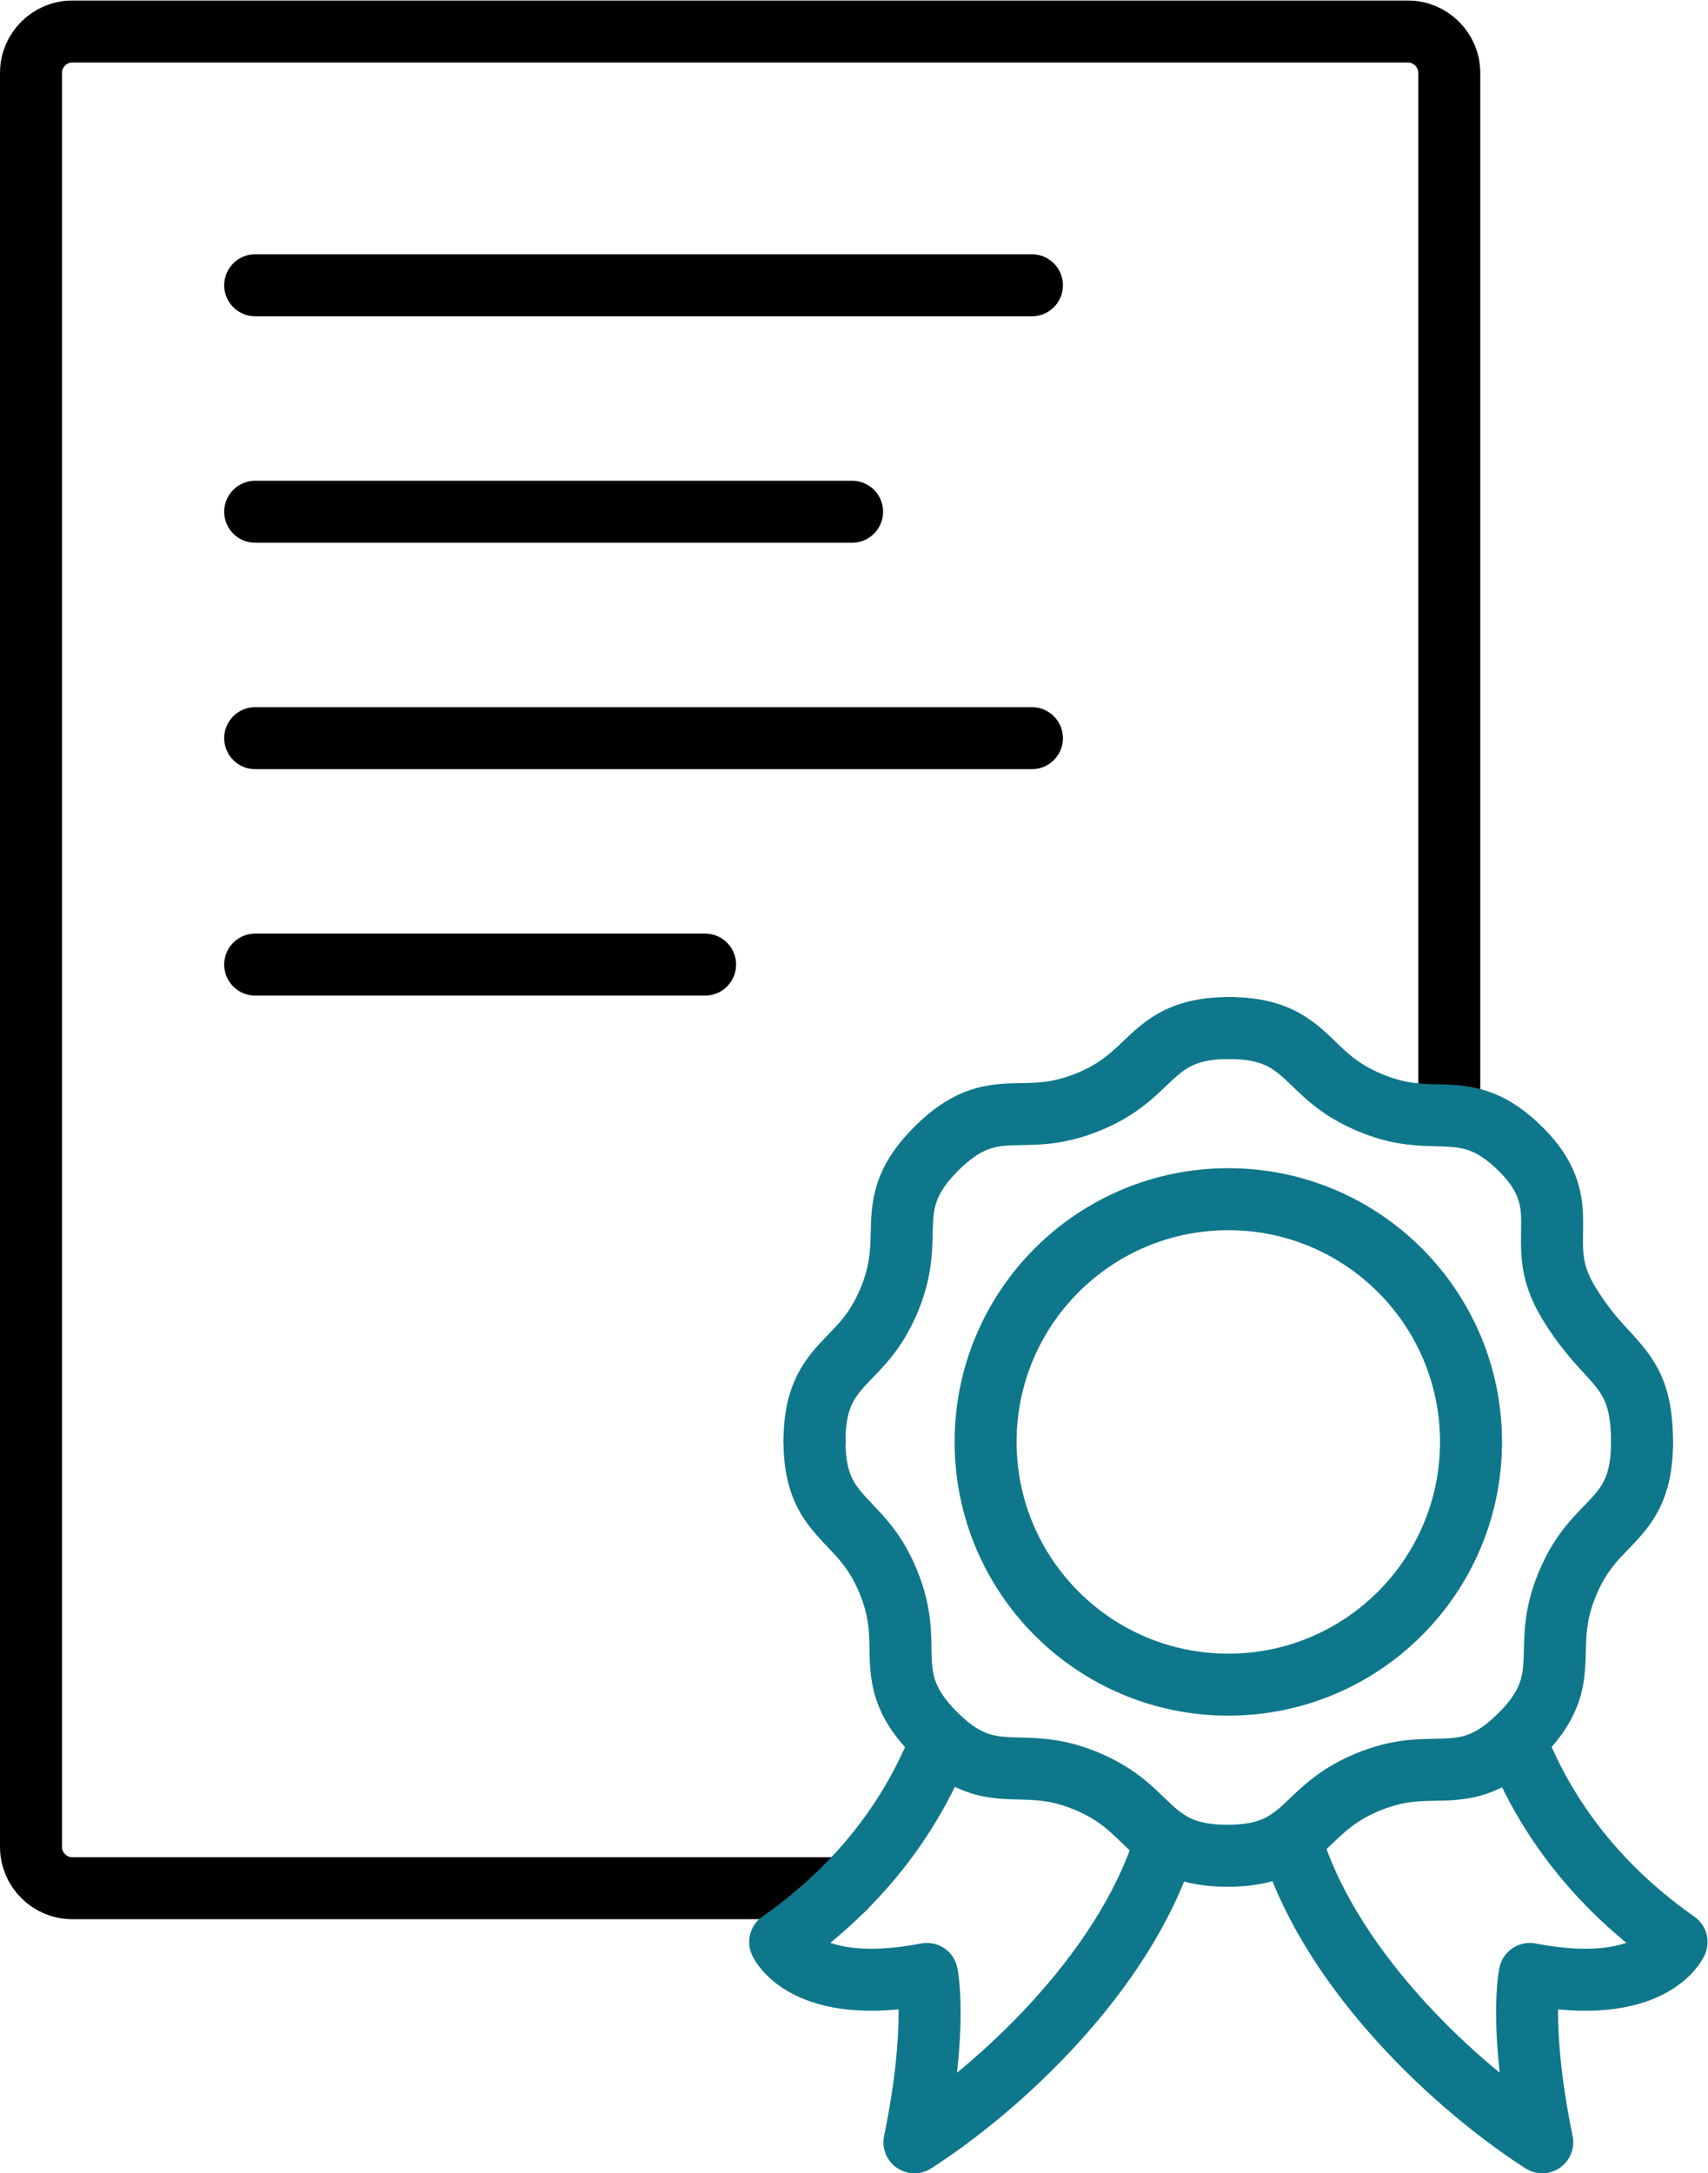 <?xml version="1.0" encoding="UTF-8" standalone="no"?>
<svg
   xmlns:dc="http://purl.org/dc/elements/1.1/"
   xmlns:cc="http://creativecommons.org/ns#"
   xmlns:rdf="http://www.w3.org/1999/02/22-rdf-syntax-ns#"
   xmlns:svg="http://www.w3.org/2000/svg"
   xmlns="http://www.w3.org/2000/svg"
   viewBox="0 0 55.094 70.089"
   height="70.089"
   width="55.094"
   xml:space="preserve"
   id="svg2"
   version="1.1"><defs
     id="defs6"><clipPath
       id="clipPath18"
       clipPathUnits="userSpaceOnUse"><path
         id="path16"
         d="M 0,52.567 H 41.32 V 0 H 0 Z" /></clipPath></defs><g
     transform="matrix(1.333,0,0,-1.333,0,70.089)"
     id="g10"><g
       id="g12"><g
         clip-path="url(#clipPath18)"
         id="g14"><g
           transform="translate(20.44,6.897)"
           id="g20"><path
             id="path22"
             style="fill:none;stroke:#000000;stroke-width:1.5;stroke-linecap:round;stroke-linejoin:round;stroke-miterlimit:10;stroke-dasharray:none;stroke-opacity:1"
             d="m 0,0 h -18.69 c -0.55,0 -1,0.45 -1,1 v 42.92 c 0,0.55 0.45,1 1,1 h 32.32 c 0.55,0 1,-0.45 1,-1 V 18.69" /></g><g
           transform="translate(6.175,45.678)"
           id="g24"><path
             id="path26"
             style="fill:none;stroke:#000000;stroke-width:1.5;stroke-linecap:round;stroke-linejoin:round;stroke-miterlimit:10;stroke-dasharray:none;stroke-opacity:1"
             d="M 0,0 H 18.796" /></g><g
           transform="translate(6.175,40.199)"
           id="g28"><path
             id="path30"
             style="fill:none;stroke:#000000;stroke-width:1.5;stroke-linecap:round;stroke-linejoin:round;stroke-miterlimit:10;stroke-dasharray:none;stroke-opacity:1"
             d="M 0,0 H 14.444" /></g><g
           transform="translate(6.175,34.721)"
           id="g32"><path
             id="path34"
             style="fill:none;stroke:#000000;stroke-width:1.5;stroke-linecap:round;stroke-linejoin:round;stroke-miterlimit:10;stroke-dasharray:none;stroke-opacity:1"
             d="M 0,0 H 18.796" /></g><g
           transform="translate(6.175,29.243)"
           id="g36"><path
             id="path38"
             style="fill:none;stroke:#000000;stroke-width:1.5;stroke-linecap:round;stroke-linejoin:round;stroke-miterlimit:10;stroke-dasharray:none;stroke-opacity:1"
             d="M 0,0 H 10.887" /></g><g
           transform="translate(29.755,27.707)"
           id="g40"><path
             id="path42"
             style="fill:none;stroke:#0f778b;stroke-width:1.5;stroke-linecap:round;stroke-linejoin:round;stroke-miterlimit:10;stroke-dasharray:none;stroke-opacity:1"
             d="M 0,0 V 0 H -0.004" /></g><g
           transform="translate(29.751,27.707)"
           id="g44"><path
             id="path46"
             style="fill:none;stroke:#0f778b;stroke-width:1.5;stroke-linecap:round;stroke-linejoin:round;stroke-miterlimit:10;stroke-dasharray:none;stroke-opacity:1"
             d="M 0,0 H 0.004" /></g><g
           transform="translate(19.71,17.725)"
           id="g48"><path
             id="path50"
             style="fill:none;stroke:#0f778b;stroke-width:1.5;stroke-linecap:round;stroke-linejoin:round;stroke-miterlimit:10;stroke-dasharray:none;stroke-opacity:1"
             d="M 0,0 V -0.002" /></g><g
           transform="translate(29.751,27.707)"
           id="g52"><path
             id="path54"
             style="fill:none;stroke:#0f778b;stroke-width:1.5;stroke-linecap:round;stroke-linejoin:round;stroke-miterlimit:10;stroke-dasharray:none;stroke-opacity:1"
             d="M 0,0 H -0.014 C -0.49,0.001 -0.848,-0.07 -1.142,-0.194 -1.583,-0.381 -1.853,-0.674 -2.155,-0.957 -2.459,-1.242 -2.799,-1.533 -3.409,-1.784 -4.226,-2.118 -4.749,-2.066 -5.297,-2.088 -5.57,-2.099 -5.85,-2.13 -6.146,-2.25 -6.443,-2.37 -6.749,-2.575 -7.089,-2.913 -7.428,-3.25 -7.635,-3.555 -7.756,-3.85 -7.939,-4.296 -7.921,-4.695 -7.935,-5.11 -7.949,-5.528 -7.983,-5.975 -8.237,-6.586 -8.578,-7.398 -8.986,-7.732 -9.359,-8.135 -9.543,-8.336 -9.719,-8.556 -9.844,-8.85 -9.969,-9.144 -10.04,-9.505 -10.042,-9.984" /></g><g
           transform="translate(29.755,27.707)"
           id="g56"><path
             id="path58"
             style="fill:none;stroke:#0f778b;stroke-width:1.5;stroke-linecap:round;stroke-linejoin:round;stroke-miterlimit:10;stroke-dasharray:none;stroke-opacity:1"
             d="m 0,0 c 0.478,-0.001 0.837,-0.073 1.131,-0.198 0.293,-0.124 0.514,-0.3 0.714,-0.485 0.404,-0.372 0.738,-0.78 1.55,-1.121 C 4.006,-2.058 4.453,-2.093 4.87,-2.107 5.285,-2.12 5.684,-2.104 6.129,-2.286 6.426,-2.407 6.731,-2.613 7.068,-2.953 7.39,-3.277 7.581,-3.583 7.684,-3.879 7.789,-4.175 7.805,-4.455 7.805,-4.721 7.805,-4.87 7.8,-5.016 7.8,-5.162 7.802,-5.601 7.841,-6.04 8.195,-6.631 c 0.362,-0.6 0.686,-0.944 0.967,-1.25 0.28,-0.306 0.529,-0.588 0.673,-1.028 0.096,-0.292 0.144,-0.644 0.144,-1.113 v -0.019" /></g><g
           transform="translate(39.734,17.666)"
           id="g60"><path
             id="path62"
             style="fill:none;stroke:#0f778b;stroke-width:1.5;stroke-linecap:round;stroke-linejoin:round;stroke-miterlimit:10;stroke-dasharray:none;stroke-opacity:1"
             d="m 0,0 v 0 c -0.001,-0.479 -0.072,-0.84 -0.197,-1.134 -0.124,-0.294 -0.3,-0.514 -0.485,-0.715 -0.372,-0.403 -0.781,-0.737 -1.121,-1.55 -0.254,-0.61 -0.289,-1.058 -0.302,-1.475 -0.014,-0.414 0.003,-0.814 -0.18,-1.259 -0.121,-0.296 -0.327,-0.601 -0.667,-0.938 -0.34,-0.339 -0.646,-0.543 -0.941,-0.663 -0.297,-0.12 -0.577,-0.151 -0.85,-0.162 -0.548,-0.022 -1.072,0.03 -1.888,-0.303 -0.61,-0.253 -0.951,-0.543 -1.255,-0.828 -0.302,-0.282 -0.572,-0.577 -1.012,-0.763 -0.293,-0.123 -0.653,-0.194 -1.128,-0.194 h -0.013 -0.002 c -0.478,10e-4 -0.84,0.073 -1.134,0.198 -0.294,0.125 -0.514,0.3 -0.714,0.485 -0.404,0.373 -0.738,0.781 -1.55,1.122 -0.61,0.254 -1.059,0.288 -1.476,0.302 -0.414,0.014 -0.814,-0.003 -1.258,0.179 -0.297,0.121 -0.601,0.328 -0.939,0.668 -0.338,0.339 -0.542,0.645 -0.662,0.941 -0.12,0.297 -0.151,0.576 -0.163,0.849 -0.021,0.548 0.031,1.073 -0.303,1.889 -0.252,0.609 -0.542,0.95 -0.828,1.253 -0.282,0.303 -0.576,0.573 -0.763,1.014 -0.124,0.293 -0.194,0.652 -0.194,1.128 v 0.014" /></g><g
           transform="translate(36.665,10.482)"
           id="g64"><path
             id="path66"
             style="fill:none;stroke:#0f778b;stroke-width:1.5;stroke-linecap:round;stroke-linejoin:round;stroke-miterlimit:10;stroke-dasharray:none;stroke-opacity:1"
             d="m 0,0 c 0.521,-1.345 1.587,-3.262 3.905,-4.887 0,0 -0.593,-1.341 -3.551,-0.772 0,0 -0.276,-1.262 0.301,-4.073 -2.038,1.306 -5.044,4.065 -6.04,7.171 -0.035,0.107 -0.027,0.075 -0.051,0.174" /></g><g
           transform="translate(28.213,8.069)"
           id="g68"><path
             id="path70"
             style="fill:none;stroke:#0f778b;stroke-width:1.5;stroke-linecap:round;stroke-linejoin:round;stroke-miterlimit:10;stroke-dasharray:none;stroke-opacity:1"
             d="m 0,0 c -0.024,-0.1 -0.009,-0.041 -0.045,-0.148 -0.996,-3.106 -4.001,-5.865 -6.04,-7.171 0.577,2.811 0.302,4.073 0.302,4.073 -2.958,-0.569 -3.551,0.772 -3.551,0.772 2.318,1.625 3.383,3.542 3.905,4.887" /></g><g
           transform="translate(35.596,17.695)"
           id="g72"><path
             id="path74"
             style="fill:none;stroke:#0f778b;stroke-width:1.5;stroke-linecap:round;stroke-linejoin:round;stroke-miterlimit:10;stroke-dasharray:none;stroke-opacity:1"
             d="m 0,0 c 0,-3.244 -2.63,-5.873 -5.873,-5.873 -3.244,0 -5.873,2.629 -5.873,5.873 0,3.244 2.629,5.872 5.873,5.872 C -2.63,5.872 0,3.244 0,0 Z" /></g></g></g></g></svg>